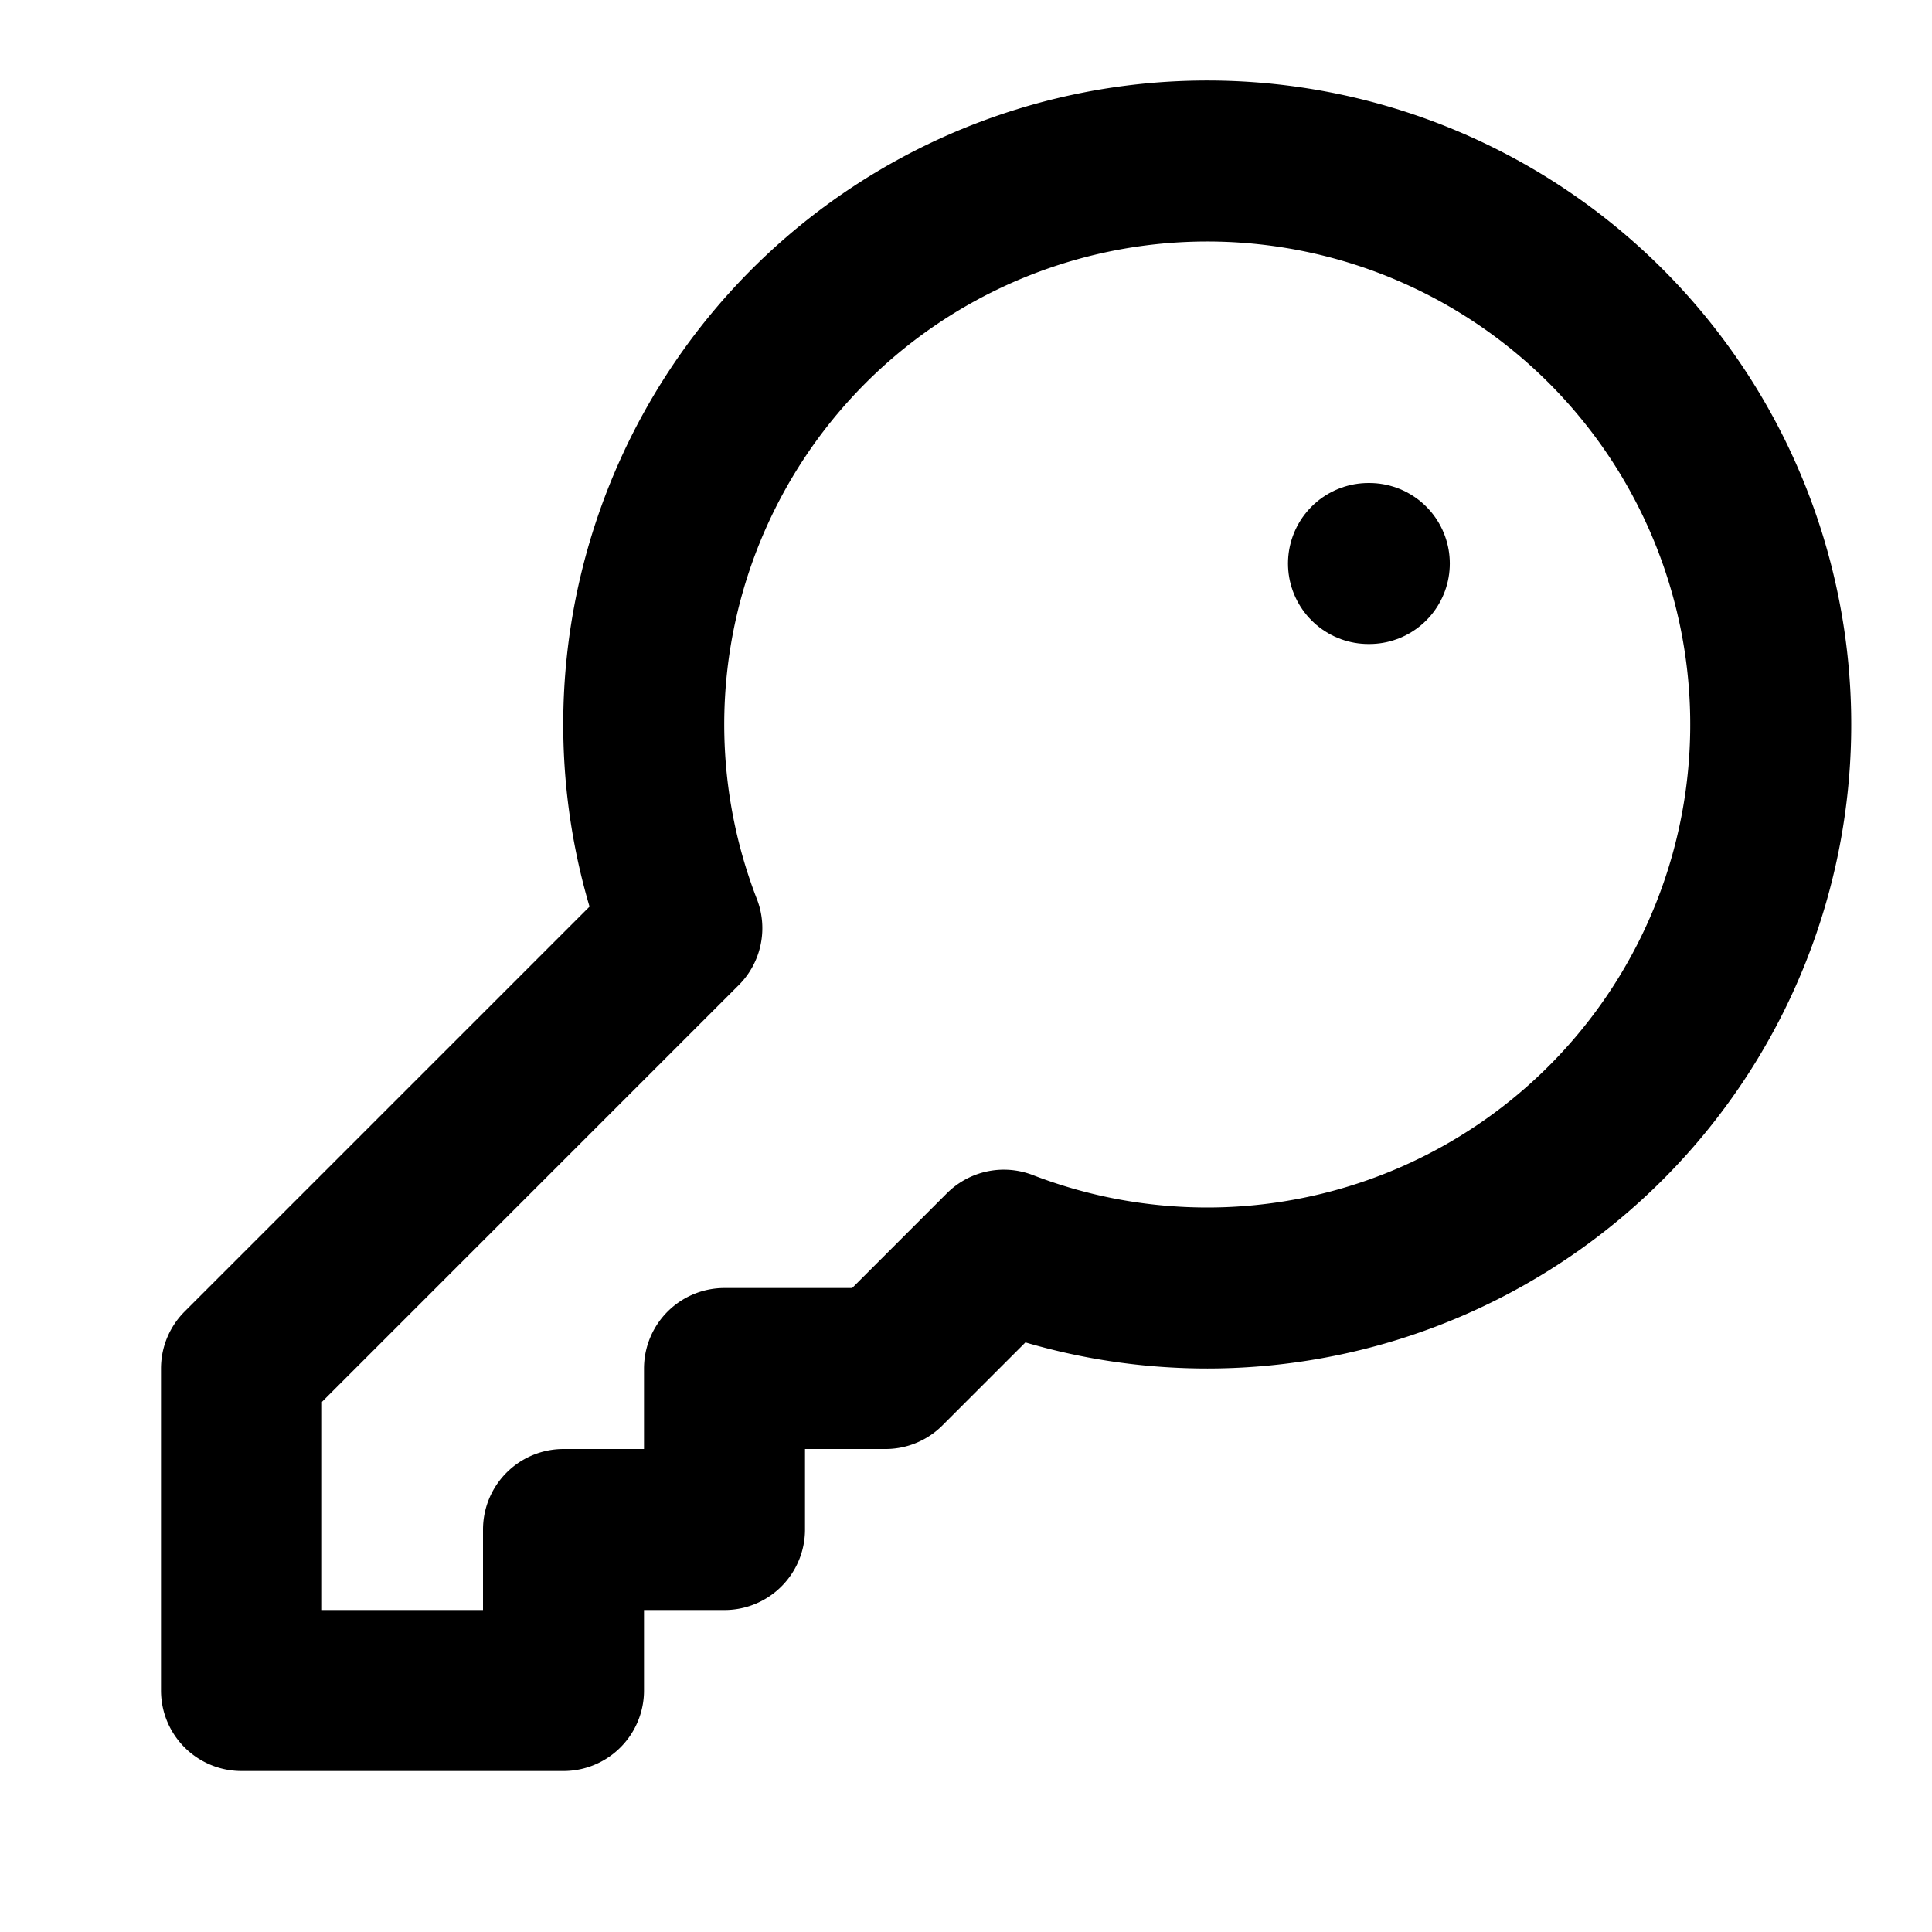 <svg
  width="24"
  height="24"
  viewBox="0 0 24 24"
  xmlns="http://www.w3.org/2000/svg"
  fill="none"
  stroke="currentColor"
  stroke-width="2"
  stroke-linecap="round"
  stroke-linejoin="round"
>
  <path d="M15 16a7 7 0 1 0-6.53-4.47L3 17v4h4v-2h2v-2h2l1.47-1.47c.785.303 1.638.47 2.53.47z" />
  <path d="M17 7h.01" />
</svg>
